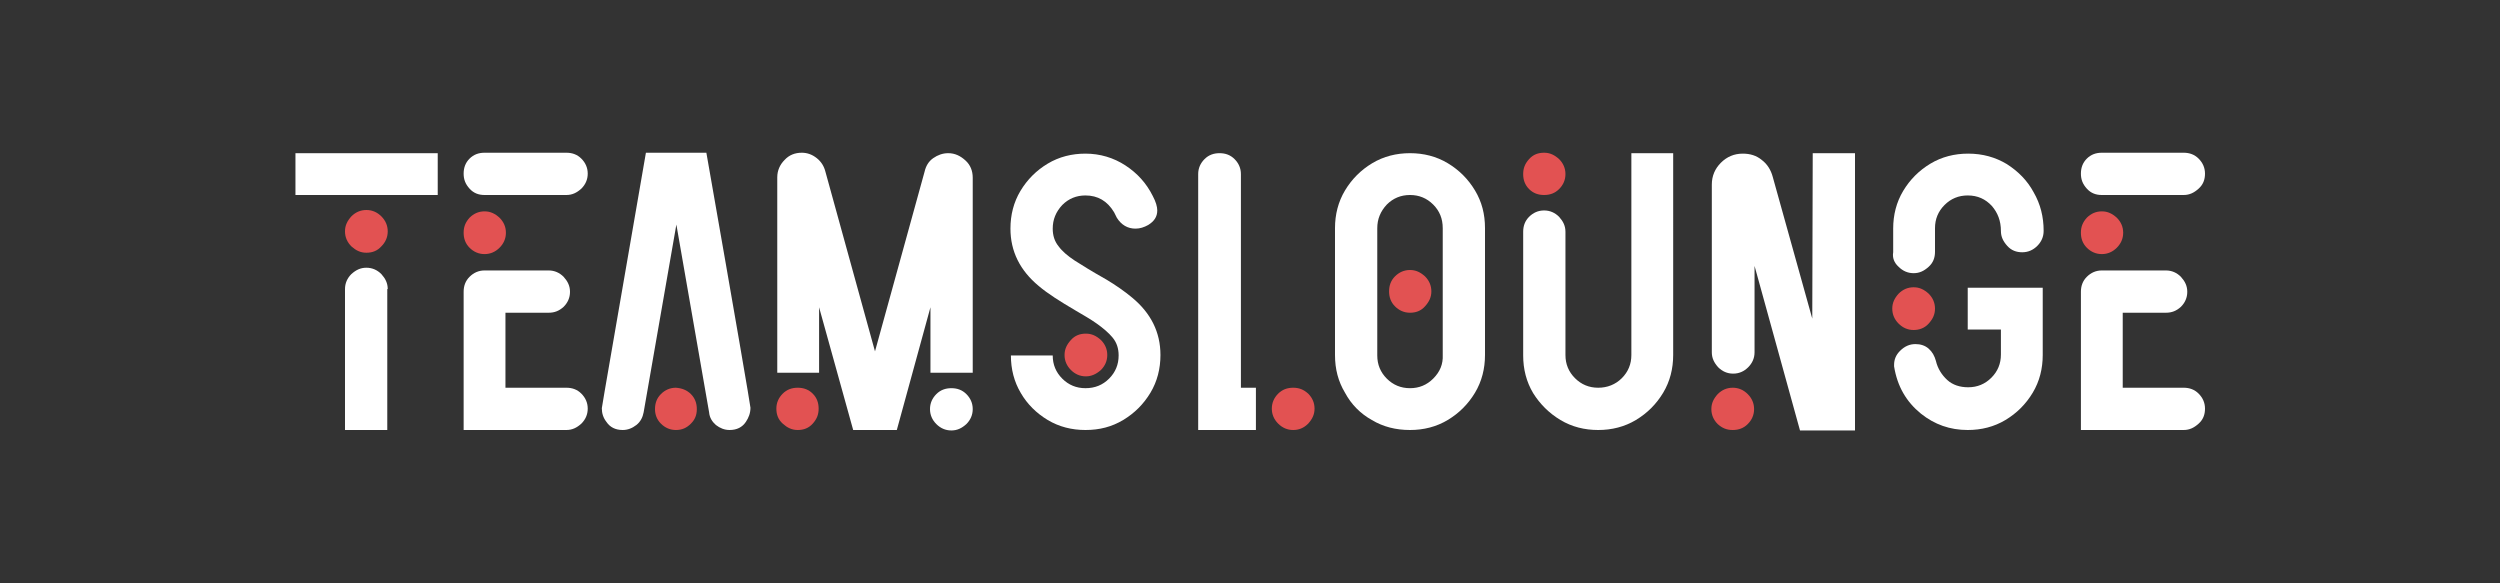 <?xml version="1.0" encoding="utf-8"?>
<!-- Generator: Adobe Illustrator 24.0.2, SVG Export Plug-In . SVG Version: 6.00 Build 0)  -->
<svg version="1.1" id="Layer_1" xmlns="http://www.w3.org/2000/svg" xmlns:xlink="http://www.w3.org/1999/xlink" x="0px" y="0px"
	 viewBox="0 0 550 128.3" style="enable-background:new 0 0 550 128.3;" xml:space="preserve">
<rect x="0" y="0" width="550" height="128.3" fill="#333333" stroke="none"/>
<style type="text/css">
	.st0{fill-rule:evenodd;clip-rule:evenodd;fill:#FFFFFF;}
	.st1{fill-rule:evenodd;clip-rule:evenodd;fill:#E25252;}
</style>
<g>
	<g>
		<g>
			<g>
				<path class="st0" d="M65,42.9h31.3v-9.2H65V42.9z M85.3,63.6c0-1.3-0.5-2.3-1.4-3.3c-0.9-0.9-2-1.4-3.3-1.4
					c-1.3,0-2.3,0.5-3.3,1.4c-0.9,0.9-1.4,2-1.4,3.3v31h9.3V63.6z"/>
				<path class="st1" d="M80.6,55.6c-1.3,0-2.3-0.5-3.3-1.4c-0.9-0.9-1.4-2-1.4-3.3c0-1.3,0.5-2.3,1.4-3.3c0.9-0.9,2-1.4,3.3-1.4
					c1.3,0,2.4,0.5,3.3,1.4c0.9,0.9,1.4,2,1.4,3.3c0,1.3-0.5,2.4-1.4,3.3C83,55.2,81.9,55.6,80.6,55.6z"/>
			</g>
			<g>
				<path class="st0" d="M124.6,42.9c1.3,0,2.3-0.5,3.3-1.4c0.9-0.9,1.4-2,1.4-3.3c0-1.3-0.5-2.4-1.4-3.3c-0.9-0.9-2-1.3-3.3-1.3
					h-18c-1.3,0-2.4,0.4-3.3,1.3c-0.9,0.9-1.3,2-1.3,3.3c0,1.3,0.4,2.3,1.3,3.3s2,1.4,3.3,1.4H124.6z M102,94.6l22.6,0
					c1.3,0,2.3-0.5,3.3-1.4c0.9-0.9,1.4-2,1.4-3.3c0-1.3-0.5-2.4-1.4-3.3s-2-1.3-3.3-1.3h-13.4V68.8h9.5c1.3,0,2.3-0.4,3.3-1.3
					c0.9-0.9,1.4-2,1.4-3.3c0-1.3-0.5-2.3-1.4-3.3c-0.9-0.9-2-1.4-3.3-1.4h-14.1c-1.3,0-2.4,0.5-3.3,1.4c-0.9,0.9-1.3,2-1.3,3.3
					L102,94.6z"/>
				<path class="st1" d="M106.6,55.9c-1.3,0-2.4-0.5-3.3-1.4c-0.9-0.9-1.3-2-1.3-3.3c0-1.3,0.4-2.3,1.3-3.3c0.9-0.9,2-1.4,3.3-1.4
					c1.3,0,2.3,0.5,3.3,1.4c0.9,0.9,1.4,2,1.4,3.3c0,1.3-0.5,2.4-1.4,3.3C109,55.4,107.9,55.9,106.6,55.9z"/>
			</g>
			<g>
				<path class="st0" d="M157.5,93.5c0.9,0.7,1.9,1.1,3,1.1c1.6,0,2.8-0.6,3.6-1.8c0.6-0.9,1-1.9,1-3.1c0-0.4-3.2-19.1-9.7-56.1
					h-13.3c-6.4,37.1-9.7,55.9-9.7,56.2c0,1.1,0.3,2.1,1,3c0.8,1.2,2,1.8,3.6,1.8c1.1,0,2.1-0.4,3-1.1c0.9-0.7,1.4-1.7,1.6-2.8
					l7.2-41.3l7.2,41.3C156.1,91.9,156.7,92.8,157.5,93.5L157.5,93.5z"/>
				<path class="st1" d="M148.7,94.6c-1.3,0-2.4-0.5-3.3-1.4s-1.3-2-1.3-3.2c0-1.3,0.4-2.4,1.3-3.3s2-1.4,3.3-1.4
					c1.3,0.1,2.4,0.5,3.3,1.4s1.3,2,1.3,3.3c0,1.3-0.4,2.3-1.3,3.2S150.1,94.6,148.7,94.6z"/>
			</g>
			<g>
				<path class="st0" d="M180.2,67.6l7.5,27h9.6l7.4-27V82h9.3V39.1c0-1.5-0.5-2.8-1.6-3.8c-1.1-1-2.3-1.6-3.8-1.6
					c-1.2,0-2.3,0.4-3.3,1.1s-1.6,1.7-1.9,3l-10.9,39.5l-10.9-39.5c-0.3-1.2-0.9-2.2-1.9-3s-2.1-1.2-3.3-1.2c-1.5,0-2.8,0.5-3.8,1.6
					c-1,1-1.6,2.3-1.6,3.8V82h9.2L180.2,67.6z M206,93.3c0.9,0.9,2,1.4,3.3,1.4c1.3,0,2.3-0.5,3.3-1.4c0.9-0.9,1.4-2,1.4-3.3
					c0-1.3-0.5-2.4-1.4-3.3c-0.9-0.9-2-1.3-3.3-1.3c-1.3,0-2.4,0.4-3.3,1.3c-0.9,0.9-1.4,2-1.4,3.3C204.6,91.3,205.1,92.4,206,93.3z
					"/>
				<path class="st1" d="M175.5,94.6c-1.3,0-2.3-0.5-3.3-1.4s-1.4-2-1.4-3.3c0-1.3,0.5-2.4,1.4-3.3s2-1.3,3.3-1.3
					c1.3,0,2.4,0.4,3.3,1.3s1.3,2,1.3,3.3c0,1.3-0.4,2.3-1.3,3.3S176.8,94.6,175.5,94.6z"/>
			</g>
			<g>
				<path class="st0" d="M230.5,92.4c2.5,1.5,5.3,2.2,8.3,2.2c3.1,0,5.8-0.7,8.3-2.2c2.5-1.5,4.5-3.5,6-6c1.5-2.5,2.2-5.3,2.2-8.3
					c0-5-2.1-9.2-6.2-12.6c-1.8-1.5-3.7-2.8-5.7-4c-3.2-1.8-5.6-3.3-7-4.2c-1.5-1-2.7-2-3.5-3.1c-0.9-1.1-1.3-2.4-1.3-3.9
					c0-2,0.7-3.7,2.1-5.2c1.4-1.4,3.1-2.1,5.1-2.1c2.7,0,4.8,1.2,6.3,3.7c0.1,0.2,0.2,0.4,0.3,0.6c0.1,0.2,0.2,0.4,0.3,0.6
					c1,1.6,2.4,2.4,4.1,2.4c1,0,1.9-0.3,2.8-0.8c1.3-0.8,2-1.8,2-3.2c0-0.8-0.3-1.9-1-3.2c-1.4-2.8-3.4-5-6-6.7
					c-2.6-1.7-5.6-2.6-8.8-2.6c-3,0-5.8,0.7-8.3,2.2c-2.5,1.5-4.5,3.5-6,6c-1.5,2.5-2.2,5.3-2.2,8.3c0,5,2.1,9.2,6.2,12.6
					c2,1.7,4.7,3.4,8.1,5.4c1.7,1,3.3,1.9,4.7,2.9c1.4,1,2.6,2,3.5,3.1c0.9,1.1,1.3,2.4,1.3,3.9c0,2-0.7,3.7-2.1,5.1
					c-1.4,1.4-3.1,2.1-5.2,2.1c-2,0-3.7-0.7-5.1-2.1c-1.4-1.4-2.1-3.1-2.1-5.1h-9.2c0,3,0.7,5.8,2.2,8.3
					C226,88.9,228,90.9,230.5,92.4L230.5,92.4z"/>
				<path class="st1" d="M238.9,82.8c-1.3,0-2.4-0.5-3.3-1.4c-0.9-0.9-1.4-2-1.4-3.3c0-1.3,0.5-2.3,1.4-3.3s2-1.4,3.3-1.4
					c1.3,0,2.3,0.5,3.3,1.4c0.9,0.9,1.4,2,1.4,3.3c0,1.3-0.5,2.4-1.4,3.3C241.2,82.3,240.1,82.8,238.9,82.8z"/>
			</g>
			<g>
				<path class="st0" d="M273,38.3c0-1.3-0.5-2.4-1.4-3.3c-0.9-0.9-2-1.3-3.3-1.3c-1.3,0-2.4,0.4-3.3,1.3s-1.4,2-1.4,3.3v56.3h12.7
					v-9.3H273V38.3z"/>
				<path class="st1" d="M284.5,94.6c-1.3,0-2.4-0.5-3.3-1.4c-0.9-0.9-1.4-2-1.4-3.3c0-1.3,0.5-2.4,1.4-3.3c0.9-0.9,2-1.3,3.3-1.3
					c1.3,0,2.3,0.4,3.3,1.3c0.9,0.9,1.4,2,1.4,3.3c0,1.3-0.5,2.3-1.4,3.3C286.8,94.2,285.7,94.6,284.5,94.6z"/>
			</g>
			<g>
				<path class="st0" d="M301.8,92.4c2.5,1.5,5.3,2.2,8.4,2.2c3,0,5.8-0.7,8.3-2.2c2.5-1.5,4.5-3.5,6-6c1.5-2.5,2.2-5.3,2.2-8.3
					V50.2c0-3.1-0.7-5.8-2.2-8.3c-1.5-2.5-3.5-4.5-6-6c-2.5-1.5-5.3-2.2-8.3-2.2s-5.8,0.7-8.3,2.2c-2.5,1.5-4.5,3.5-6,6
					c-1.5,2.5-2.2,5.3-2.2,8.3v27.9c0,3.1,0.7,5.8,2.2,8.3C297.3,89,299.3,91,301.8,92.4L301.8,92.4z M315.3,83.3
					c-1.4,1.4-3.1,2.1-5.1,2.1c-2,0-3.7-0.7-5.1-2.1c-1.4-1.4-2.1-3.1-2.1-5.1V50.2c0-2,0.7-3.7,2.1-5.2c1.4-1.4,3.1-2.1,5.1-2.1
					c2,0,3.7,0.7,5.1,2.1c1.4,1.4,2.1,3.1,2.1,5.2v27.9C317.5,80.1,316.8,81.8,315.3,83.3L315.3,83.3z"/>
				<path class="st1" d="M310.2,68.8c-1.3,0-2.4-0.5-3.3-1.4s-1.3-2-1.3-3.3c0-1.3,0.4-2.4,1.3-3.3s2-1.4,3.3-1.4
					c1.3,0,2.3,0.5,3.3,1.4c0.9,0.9,1.4,2,1.4,3.3c0,1.3-0.5,2.3-1.4,3.3C312.6,68.4,311.5,68.8,310.2,68.8z"/>
			</g>
			<g>
				<path class="st0" d="M343.3,92.4c2.5,1.5,5.3,2.2,8.3,2.2s5.8-0.7,8.3-2.2c2.5-1.5,4.5-3.5,6-6s2.2-5.3,2.2-8.3V33.7h-9.2v44.4
					c0,2-0.7,3.7-2.1,5.1c-1.4,1.4-3.2,2.1-5.2,2.1c-2,0-3.7-0.7-5.1-2.1c-1.4-1.4-2.1-3.1-2.1-5.1V51c0-1.3-0.5-2.3-1.4-3.3
					c-0.9-0.9-2-1.4-3.3-1.4c-1.3,0-2.4,0.5-3.3,1.4c-0.9,0.9-1.3,2-1.3,3.3v27.2c0,3,0.7,5.8,2.2,8.3
					C338.8,88.9,340.8,90.9,343.3,92.4L343.3,92.4z"/>
				<path class="st1" d="M339.7,42.9c-1.3,0-2.4-0.4-3.3-1.3c-0.9-0.9-1.3-2-1.3-3.3c0-1.3,0.4-2.3,1.3-3.3s2-1.4,3.3-1.4
					c1.3,0,2.3,0.5,3.3,1.4c0.9,0.9,1.4,2,1.4,3.3c0,1.3-0.5,2.4-1.4,3.3C342.1,42.5,341,42.9,339.7,42.9z"/>
			</g>
			<g>
				<path class="st0" d="M398.7,70.1L390,38.9c-0.4-1.5-1.2-2.8-2.4-3.7c-1.2-1-2.6-1.4-4.2-1.4c-1.9,0-3.5,0.7-4.8,2s-2,2.9-2,4.8
					v36.9c0,1.3,0.5,2.3,1.4,3.3c0.9,0.9,2,1.4,3.3,1.4c1.3,0,2.4-0.5,3.3-1.4s1.4-2,1.4-3.3V58.5l10,36.2h12.1V33.7h-9.3
					L398.7,70.1z"/>
				<path class="st1" d="M381.2,94.6c-1.3,0-2.3-0.4-3.3-1.3c-0.9-0.9-1.4-2-1.4-3.3c0-1.3,0.5-2.3,1.4-3.3c0.9-0.9,2-1.4,3.3-1.4
					c1.3,0,2.4,0.5,3.3,1.4s1.4,2,1.4,3.3c0,1.3-0.5,2.4-1.4,3.3S382.5,94.6,381.2,94.6z"/>
			</g>
			<g>
				<path class="st0" d="M417.7,58.7c0.9,0.9,2,1.4,3.3,1.4c1.3,0,2.3-0.5,3.3-1.4s1.4-2,1.4-3.3v-5.2c0-2,0.7-3.7,2.1-5.1
					c1.4-1.4,3.1-2.1,5.1-2.1c2.2,0,3.9,0.8,5.3,2.3c1.3,1.5,2,3.3,2,5.5c0,1.3,0.5,2.3,1.4,3.3s2,1.4,3.3,1.4
					c1.3,0,2.4-0.5,3.3-1.4c0.9-0.9,1.4-2,1.4-3.3c0-3.1-0.7-5.9-2.2-8.5c-1.4-2.6-3.4-4.6-5.9-6.2c-2.5-1.5-5.3-2.3-8.5-2.3
					c-3,0-5.8,0.7-8.3,2.2c-2.5,1.5-4.5,3.5-6,6c-1.5,2.5-2.2,5.3-2.2,8.3v5.2C416.3,56.7,416.7,57.8,417.7,58.7L417.7,58.7z
					 M422.6,91c3,2.4,6.4,3.6,10.3,3.6c3,0,5.8-0.7,8.3-2.2c2.5-1.5,4.5-3.5,6-6c1.5-2.5,2.2-5.3,2.2-8.3V63.3h-16.5v9.2h7.3v5.5
					c0,2-0.7,3.7-2.1,5.1c-1.4,1.4-3.1,2.1-5.1,2.1c-1.8,0-3.4-0.5-4.6-1.6c-1.2-1.1-2.1-2.5-2.5-4.2c-0.3-1.1-0.8-2-1.6-2.7
					c-0.8-0.7-1.8-1-2.9-1c-1.3,0-2.4,0.5-3.4,1.5c-0.9,0.9-1.3,1.9-1.3,3.1v0.3C417.4,85,419.4,88.4,422.6,91L422.6,91z"/>
				<path class="st1" d="M421,72.6c-1.3,0-2.4-0.5-3.3-1.4c-0.9-0.9-1.4-2-1.4-3.3c0-1.3,0.5-2.3,1.4-3.3c0.9-0.9,2-1.4,3.3-1.4
					c1.3,0,2.3,0.5,3.3,1.4c0.9,0.9,1.4,2,1.4,3.3c0,1.3-0.5,2.3-1.4,3.3S422.2,72.6,421,72.6z"/>
			</g>
			<g>
				<path class="st0" d="M480.4,42.9c1.3,0,2.3-0.5,3.3-1.4s1.4-2,1.4-3.3c0-1.3-0.5-2.4-1.4-3.3c-0.9-0.9-2-1.3-3.3-1.3h-18
					c-1.3,0-2.4,0.4-3.3,1.3s-1.3,2-1.3,3.3c0,1.3,0.4,2.3,1.3,3.3s2,1.4,3.3,1.4H480.4z M457.8,94.6l22.6,0c1.3,0,2.3-0.5,3.3-1.4
					s1.4-2,1.4-3.3c0-1.3-0.5-2.4-1.4-3.3s-2-1.3-3.3-1.3H467V68.8h9.5c1.3,0,2.3-0.4,3.3-1.3c0.9-0.9,1.4-2,1.4-3.3
					c0-1.3-0.5-2.3-1.4-3.3c-0.9-0.9-2-1.4-3.3-1.4h-14.1c-1.3,0-2.4,0.5-3.3,1.4s-1.3,2-1.3,3.3V94.6z"/>
				<path class="st1" d="M462.4,55.9c-1.3,0-2.4-0.5-3.3-1.4s-1.3-2-1.3-3.3c0-1.3,0.4-2.3,1.3-3.3c0.9-0.9,2-1.4,3.3-1.4
					c1.3,0,2.3,0.5,3.3,1.4c0.9,0.9,1.4,2,1.4,3.3c0,1.3-0.5,2.4-1.4,3.3S463.7,55.9,462.4,55.9z"/>
			</g>
		</g>
	</g>
</g>
</svg>
